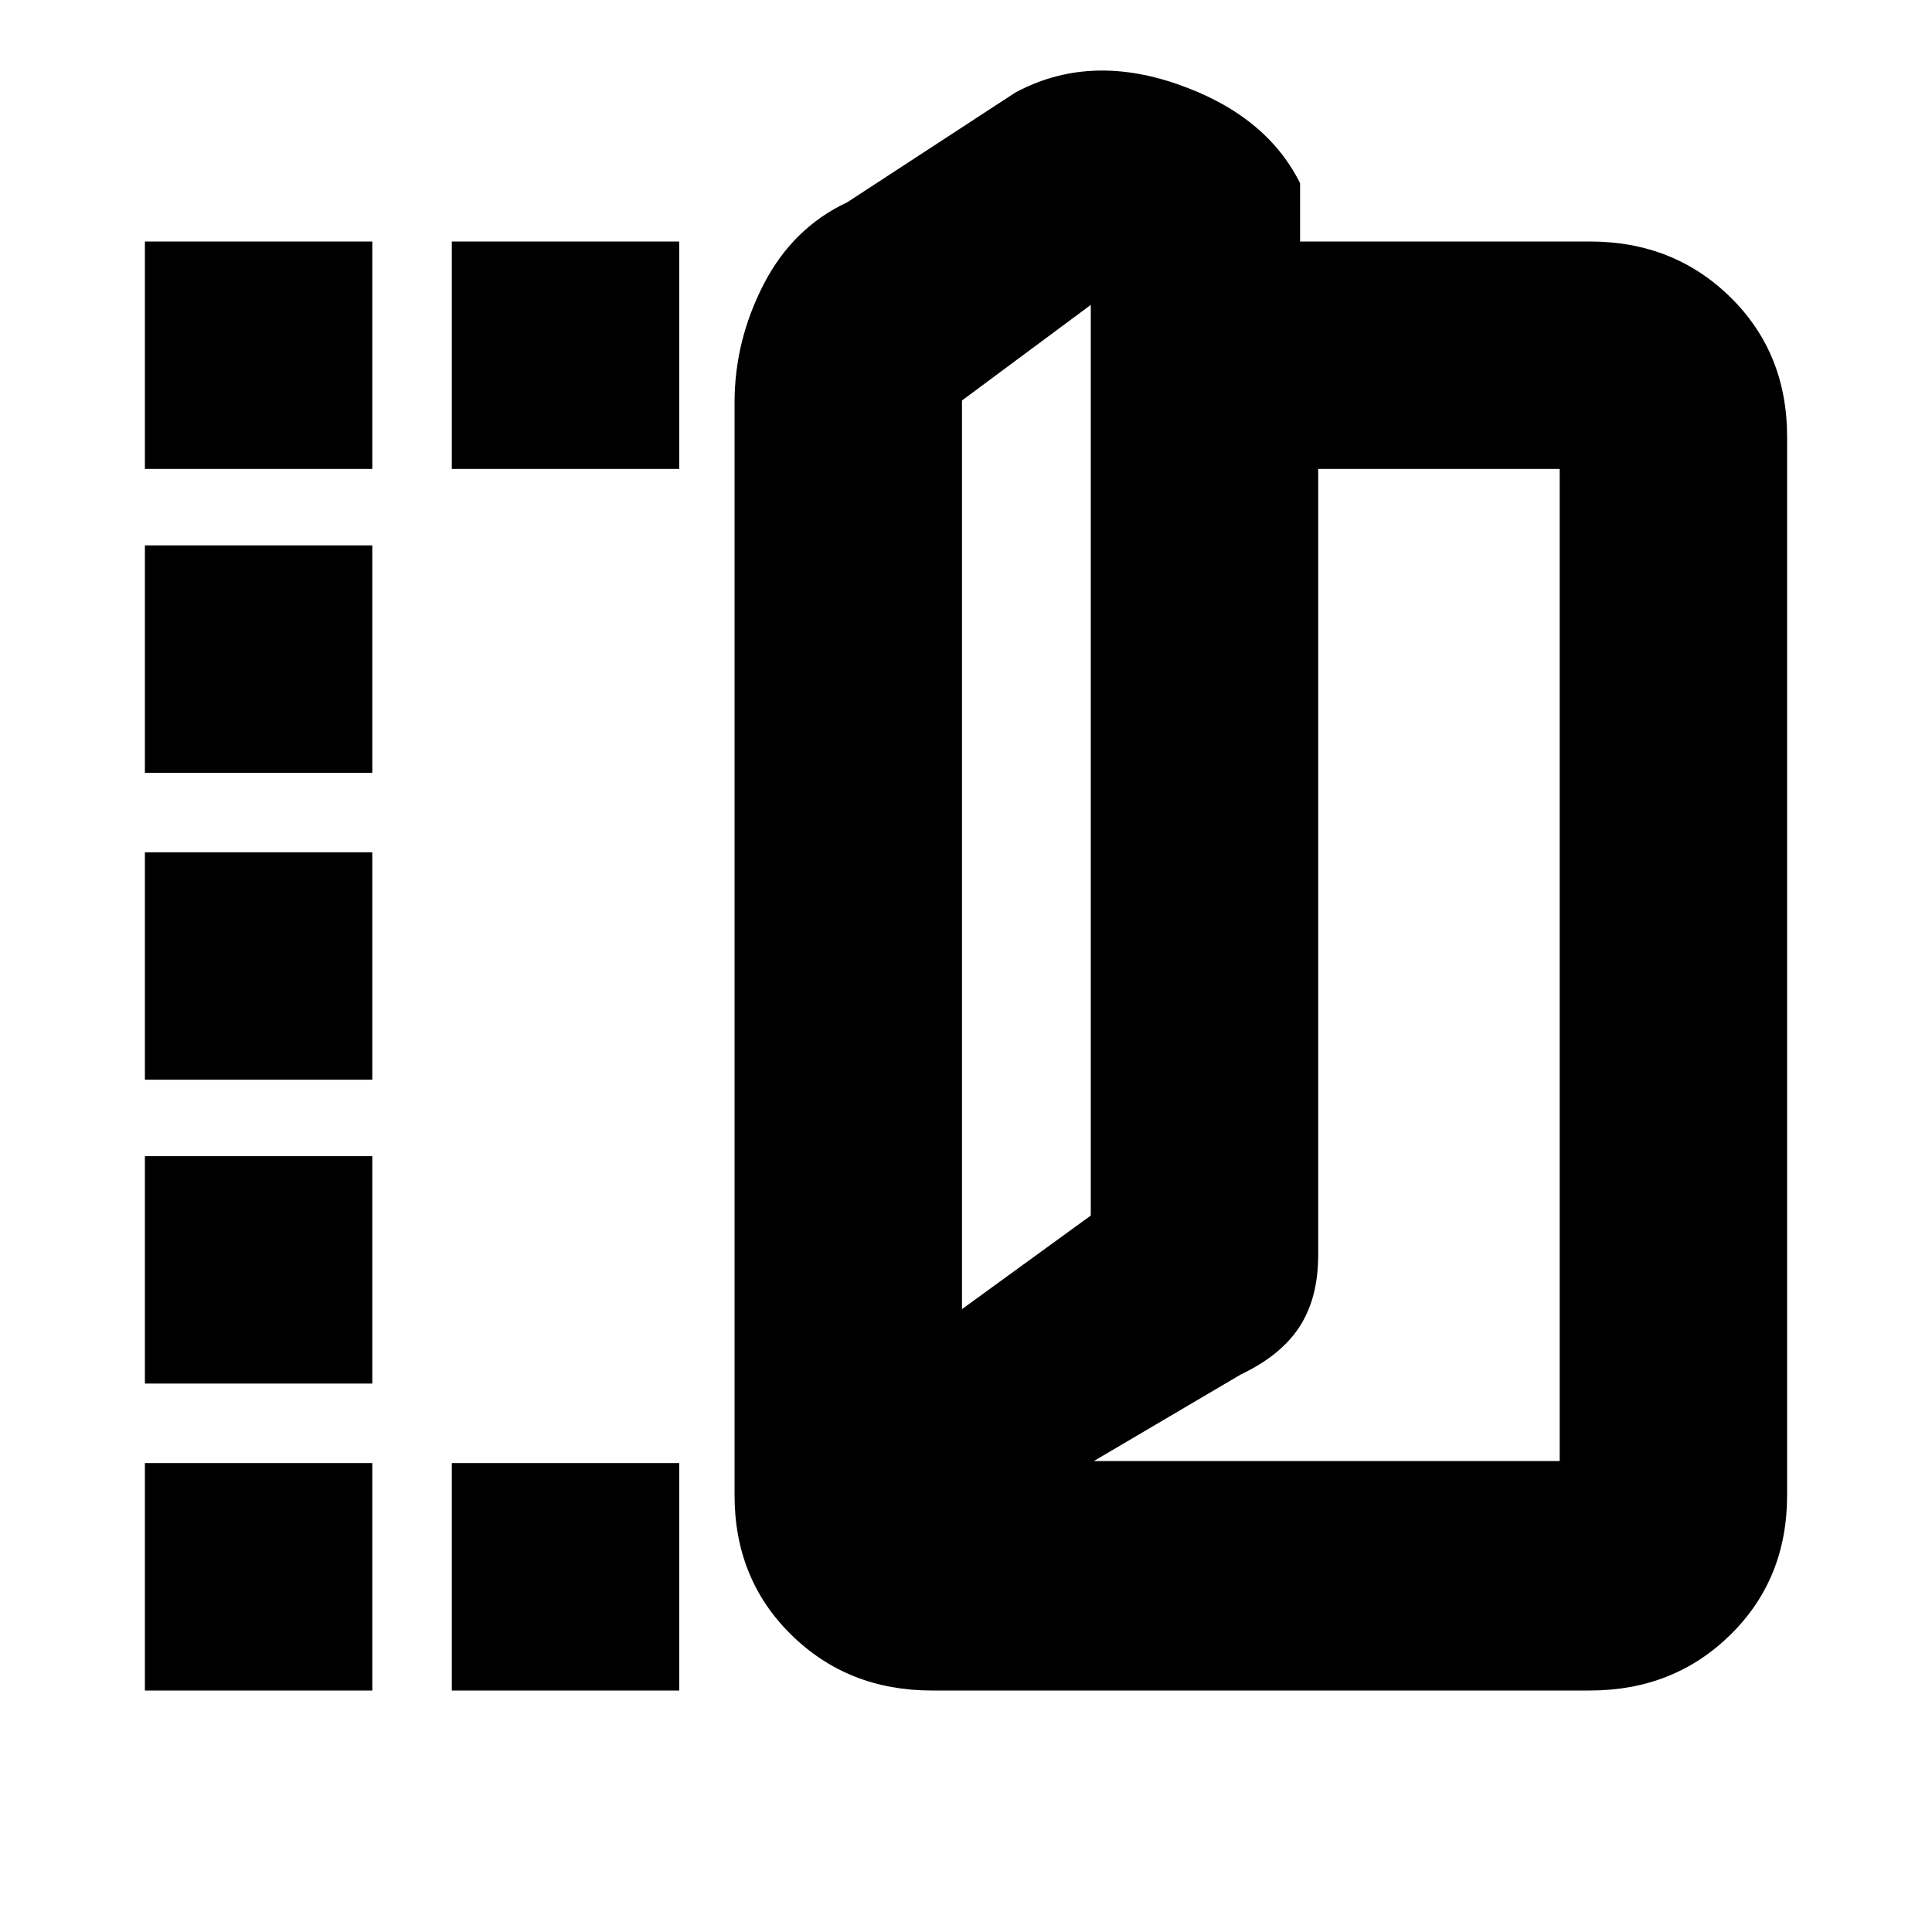 <svg xmlns="http://www.w3.org/2000/svg" height="20" viewBox="0 -960 960 960" width="20"><path d="M463-120q-41.64 0-69.82-27.68Q365-175.36 365-217v-543q0-30.67 14.46-58.73 14.46-28.06 41.54-40.77l83.5-54.5q36.21-19.5 80.36-4.25Q629-903 646-869v29h144q41.64 0 69.82 27.68Q888-784.64 888-743v526q0 41.64-28.18 69.32Q831.64-120 790-120H463Zm15-189.5 64-46.5v-452.5L478-761v451.5Zm65.5 75.5H775v-493H655v390.64q0 21.3-9.25 35.58Q636.5-286.5 616.5-277l-73 43ZM72-727v-113h113v113H72Zm0 607v-113h113v113H72Zm0-152.5v-113h113v113H72Zm0-151v-113h113v113H72ZM72-576v-113h113v113H72Zm152.5-151v-113h113v113h-113Zm0 607v-113h113v113h-113ZM478-309.5V-761v451.5Z"/></svg>